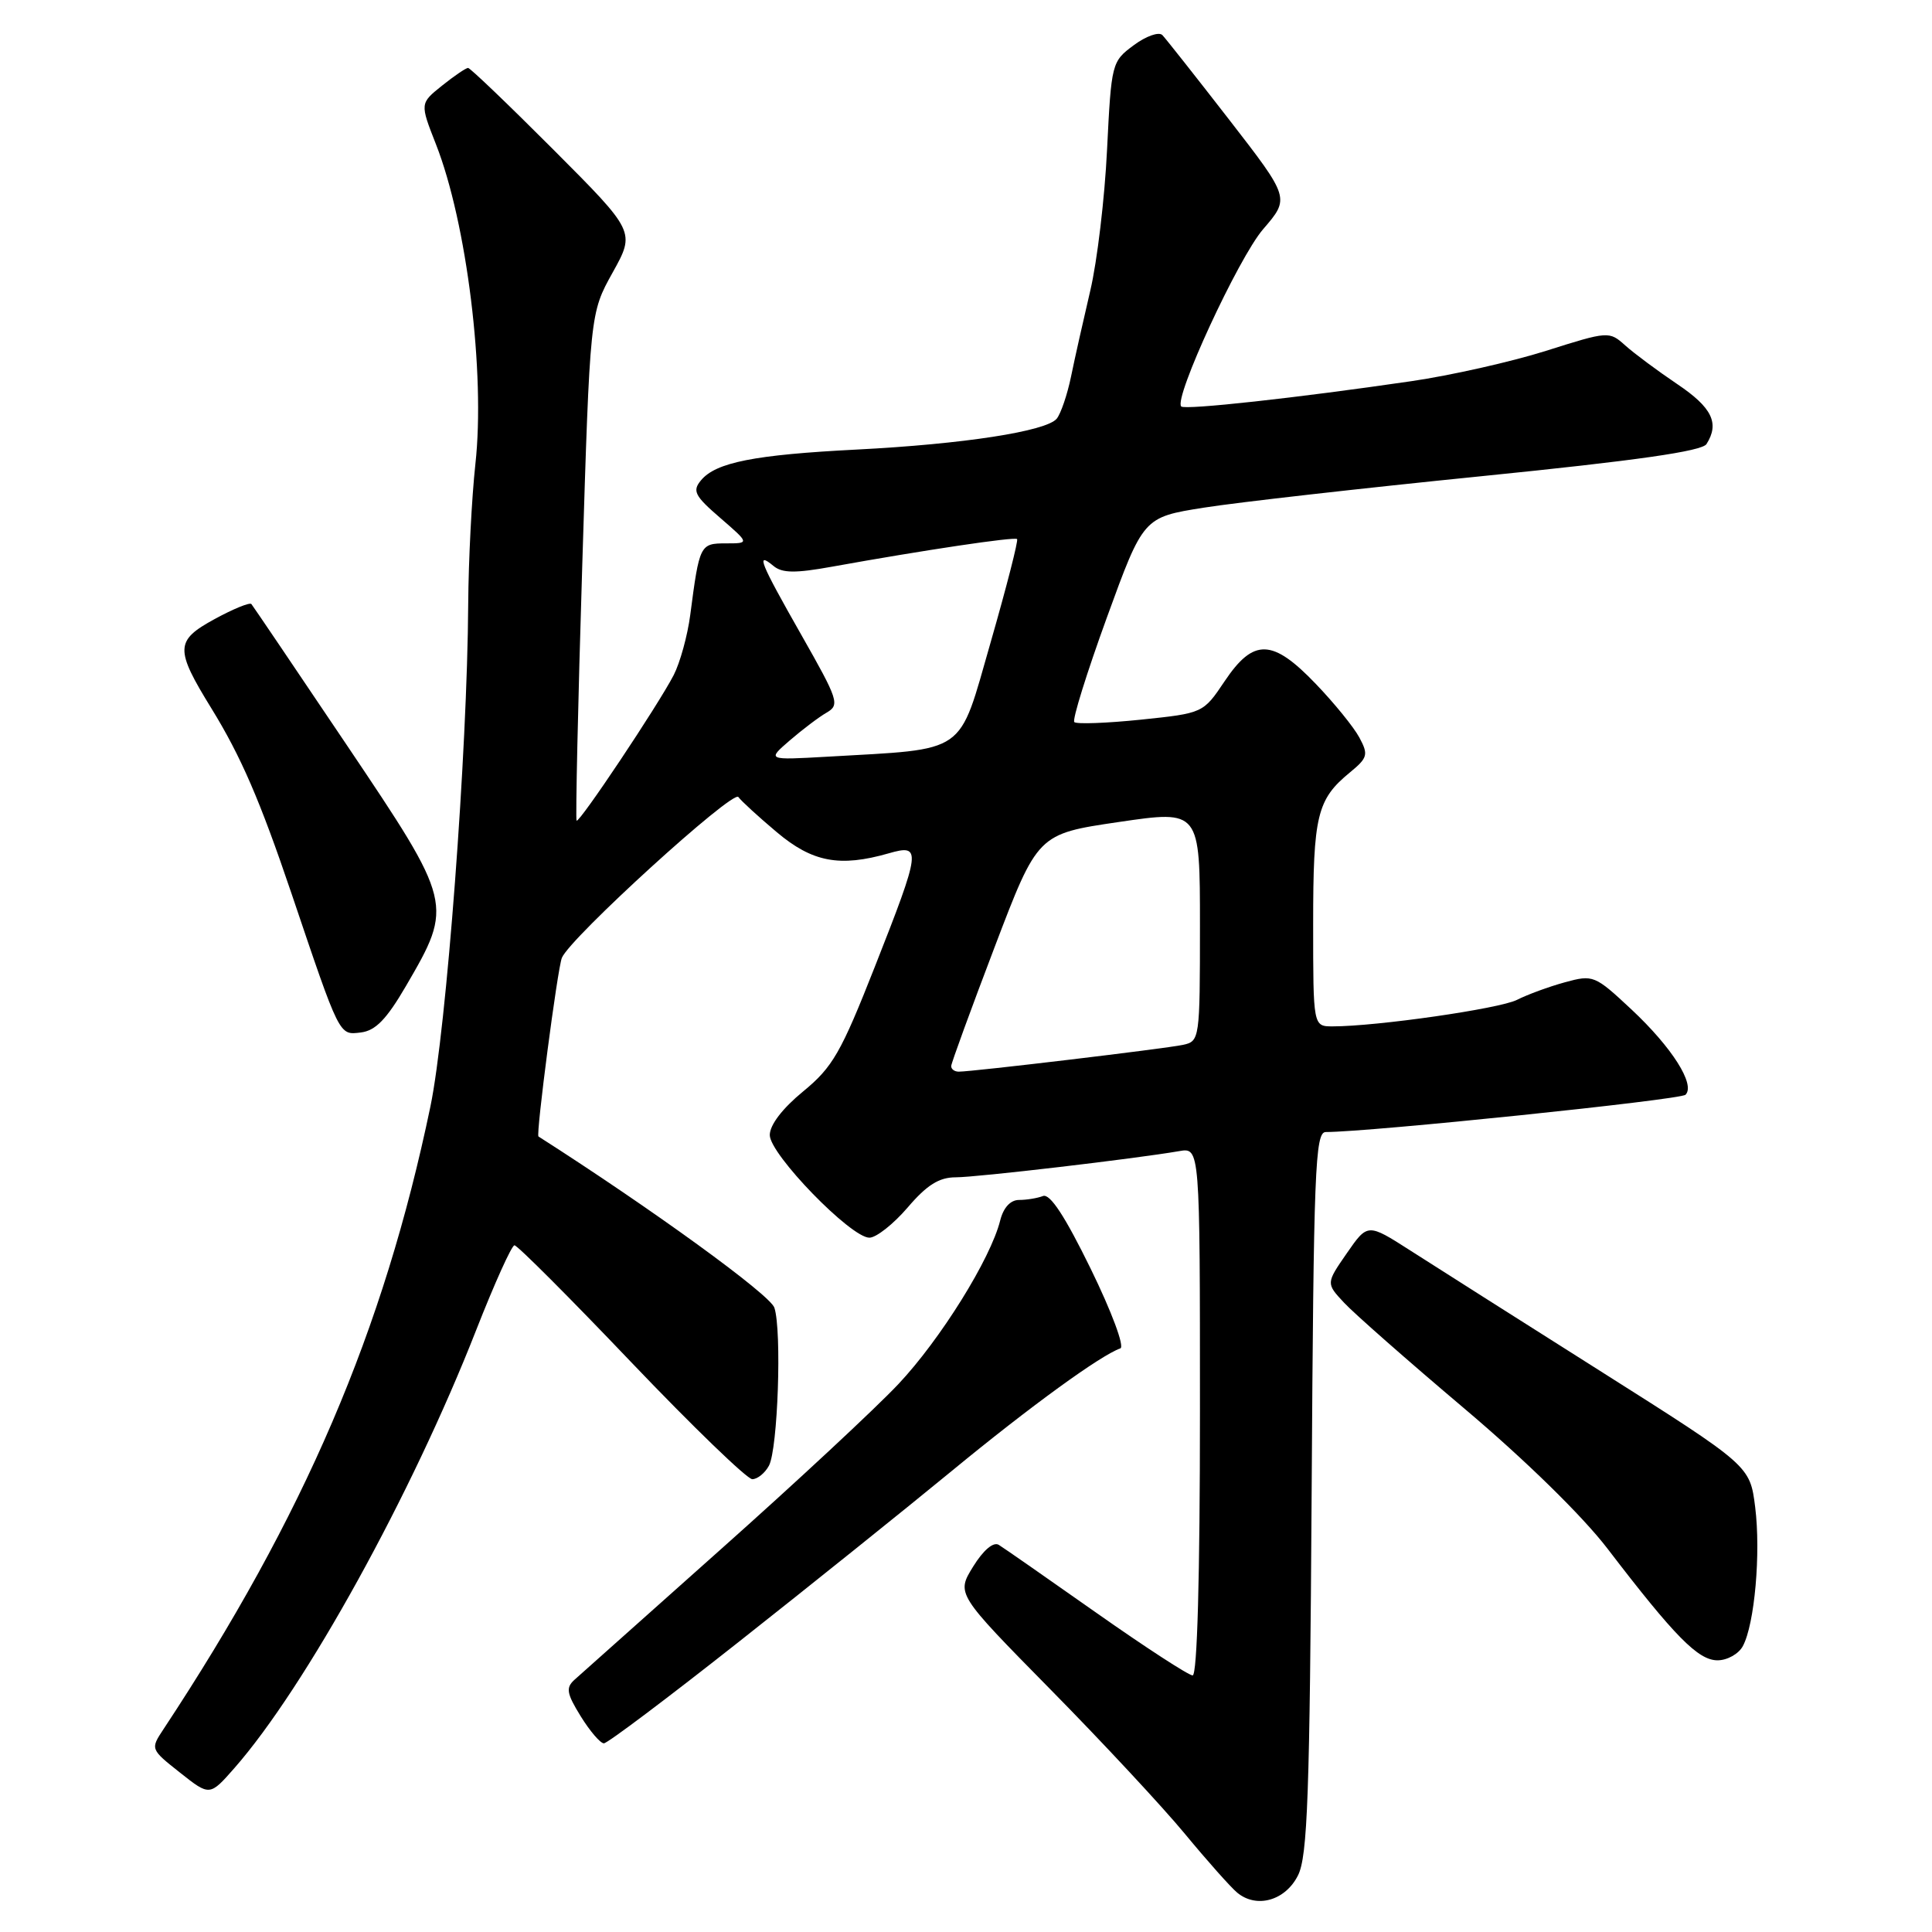 <?xml version="1.0" encoding="UTF-8" standalone="no"?>
<!DOCTYPE svg PUBLIC "-//W3C//DTD SVG 1.1//EN" "http://www.w3.org/Graphics/SVG/1.1/DTD/svg11.dtd" >
<svg xmlns="http://www.w3.org/2000/svg" xmlns:xlink="http://www.w3.org/1999/xlink" version="1.1" viewBox="0 0 256 256">
 <g >
 <path fill="currentColor"
d=" M 171.99 248.50 C 173.26 245.98 173.55 237.88 173.80 197.75 C 174.06 154.99 174.26 150.00 175.67 150.00 C 181.48 150.00 222.66 145.73 223.34 145.06 C 224.68 143.72 221.56 138.80 216.19 133.77 C 211.32 129.22 211.11 129.13 207.35 130.16 C 205.23 130.74 202.38 131.79 201.00 132.49 C 198.68 133.66 182.43 136.00 176.58 136.00 C 174.00 136.00 174.00 136.00 174.00 122.43 C 174.00 108.06 174.51 105.93 178.86 102.36 C 181.23 100.41 181.34 100.00 180.13 97.74 C 179.40 96.37 176.80 93.17 174.36 90.63 C 168.61 84.62 166.11 84.55 162.28 90.25 C 159.43 94.50 159.43 94.50 151.16 95.36 C 146.60 95.83 142.64 95.97 142.35 95.68 C 142.06 95.39 144.00 89.16 146.66 81.84 C 151.50 68.54 151.50 68.54 159.50 67.27 C 163.90 66.57 180.50 64.69 196.39 63.09 C 216.84 61.03 225.52 59.79 226.12 58.84 C 227.87 56.08 226.86 54.00 222.25 50.90 C 219.64 49.14 216.53 46.83 215.35 45.77 C 213.23 43.87 213.12 43.87 204.85 46.49 C 200.26 47.94 192.22 49.75 187.00 50.51 C 171.81 52.73 157.02 54.35 156.52 53.86 C 155.48 52.82 164.09 34.18 167.37 30.37 C 170.92 26.25 170.92 26.25 162.88 15.87 C 158.46 10.17 154.47 5.12 154.02 4.65 C 153.56 4.18 151.86 4.78 150.23 5.99 C 147.31 8.15 147.26 8.35 146.69 19.84 C 146.38 26.25 145.38 34.65 144.47 38.50 C 143.57 42.35 142.41 47.48 141.92 49.89 C 141.42 52.31 140.56 54.82 140.02 55.48 C 138.63 57.15 127.64 58.85 113.50 59.57 C 99.98 60.26 94.85 61.27 92.89 63.64 C 91.71 65.05 92.04 65.70 95.44 68.63 C 99.33 72.00 99.33 72.00 96.19 72.00 C 92.75 72.00 92.68 72.16 91.46 81.49 C 91.10 84.23 90.11 87.81 89.27 89.45 C 87.20 93.45 76.76 109.09 76.40 108.74 C 76.25 108.58 76.58 93.39 77.15 74.98 C 78.18 41.50 78.18 41.50 81.18 36.11 C 84.18 30.71 84.18 30.71 73.36 19.86 C 67.40 13.89 62.30 9.00 62.02 9.00 C 61.73 9.01 60.18 10.06 58.57 11.35 C 55.64 13.70 55.64 13.70 57.76 19.10 C 61.86 29.53 64.32 49.51 62.99 61.50 C 62.51 65.90 62.08 74.22 62.04 80.00 C 61.93 99.58 59.15 136.44 57.03 146.63 C 50.83 176.37 40.35 200.83 21.66 229.13 C 19.92 231.76 19.93 231.78 23.86 234.89 C 27.79 238.00 27.79 238.00 31.06 234.28 C 40.46 223.57 54.56 198.03 63.09 176.26 C 65.52 170.07 67.80 165.01 68.17 165.01 C 68.55 165.00 75.51 171.97 83.64 180.50 C 91.78 189.03 99.00 196.00 99.68 196.00 C 100.37 196.00 101.36 195.19 101.89 194.21 C 103.07 192.00 103.61 176.33 102.61 173.28 C 102.05 171.56 86.35 160.17 71.35 150.59 C 70.99 150.37 73.87 128.34 74.45 126.92 C 75.50 124.30 97.13 104.61 97.84 105.61 C 98.20 106.12 100.49 108.22 102.93 110.27 C 107.65 114.25 111.27 114.93 117.76 113.07 C 122.14 111.81 122.06 112.52 115.92 128.10 C 111.43 139.50 110.33 141.41 106.42 144.62 C 103.68 146.87 102.00 149.06 102.00 150.40 C 102.00 152.95 112.73 164.00 115.20 164.00 C 116.10 164.00 118.38 162.20 120.27 160.00 C 122.82 157.01 124.44 156.00 126.64 156.00 C 129.44 156.00 150.42 153.54 156.25 152.53 C 159.00 152.05 159.00 152.05 159.00 187.03 C 159.00 208.88 158.64 222.00 158.03 222.00 C 157.50 222.00 151.76 218.27 145.28 213.71 C 138.80 209.15 132.98 205.09 132.34 204.70 C 131.63 204.27 130.30 205.39 128.94 207.59 C 126.72 211.19 126.72 211.19 139.18 223.85 C 146.04 230.81 154.06 239.43 157.01 243.00 C 159.96 246.57 163.08 250.08 163.94 250.79 C 166.51 252.92 170.32 251.84 171.99 248.50 Z  M 97.91 217.54 C 107.29 210.14 120.02 199.92 126.21 194.83 C 136.53 186.34 145.85 179.57 148.45 178.67 C 149.04 178.46 147.31 173.82 144.53 168.13 C 141.12 161.16 139.13 158.12 138.20 158.48 C 137.45 158.77 136.02 159.00 135.03 159.00 C 133.89 159.00 132.96 160.01 132.53 161.72 C 131.26 166.81 124.61 177.48 119.05 183.39 C 116.00 186.63 105.40 196.49 95.50 205.30 C 85.60 214.12 76.88 221.89 76.12 222.58 C 74.95 223.64 75.08 224.39 76.95 227.42 C 78.17 229.39 79.55 231.00 80.02 231.00 C 80.49 231.00 88.54 224.94 97.91 217.54 Z  M 230.94 218.11 C 232.50 215.20 233.33 205.80 232.57 199.70 C 231.88 194.22 231.88 194.22 212.19 181.76 C 201.36 174.91 189.96 167.68 186.86 165.69 C 181.22 162.08 181.22 162.08 178.46 166.06 C 175.70 170.05 175.70 170.05 178.10 172.62 C 179.42 174.04 186.57 180.33 194.00 186.61 C 202.12 193.47 209.69 200.88 213.00 205.20 C 221.93 216.87 225.02 220.00 227.58 220.00 C 228.87 220.00 230.39 219.15 230.94 218.11 Z  M 53.80 130.64 C 60.08 119.86 60.04 119.68 45.98 98.77 C 39.22 88.72 33.52 80.29 33.31 80.04 C 33.09 79.79 30.89 80.69 28.42 82.04 C 23.20 84.89 23.16 85.99 28.01 93.86 C 31.93 100.23 34.45 106.06 38.60 118.32 C 45.08 137.50 44.91 137.15 47.80 136.81 C 49.76 136.57 51.21 135.08 53.80 130.64 Z  M 126.04 141.25 C 126.06 140.84 128.65 133.75 131.79 125.50 C 137.50 110.50 137.50 110.50 148.25 108.92 C 159.00 107.34 159.00 107.34 159.00 122.65 C 159.00 137.72 158.96 137.97 156.75 138.45 C 154.43 138.95 128.90 142.00 127.04 142.00 C 126.47 142.00 126.02 141.66 126.04 141.25 Z  M 104.65 98.11 C 106.31 96.68 108.51 95.01 109.54 94.42 C 111.30 93.40 111.08 92.75 106.21 84.18 C 100.69 74.47 100.10 73.01 102.49 74.99 C 103.64 75.95 105.37 75.97 110.24 75.09 C 122.44 72.89 134.44 71.10 134.77 71.43 C 134.95 71.62 133.37 77.78 131.26 85.13 C 126.92 100.20 128.38 99.18 109.56 100.27 C 101.63 100.72 101.63 100.72 104.65 98.11 Z "/>
</g>
</svg>